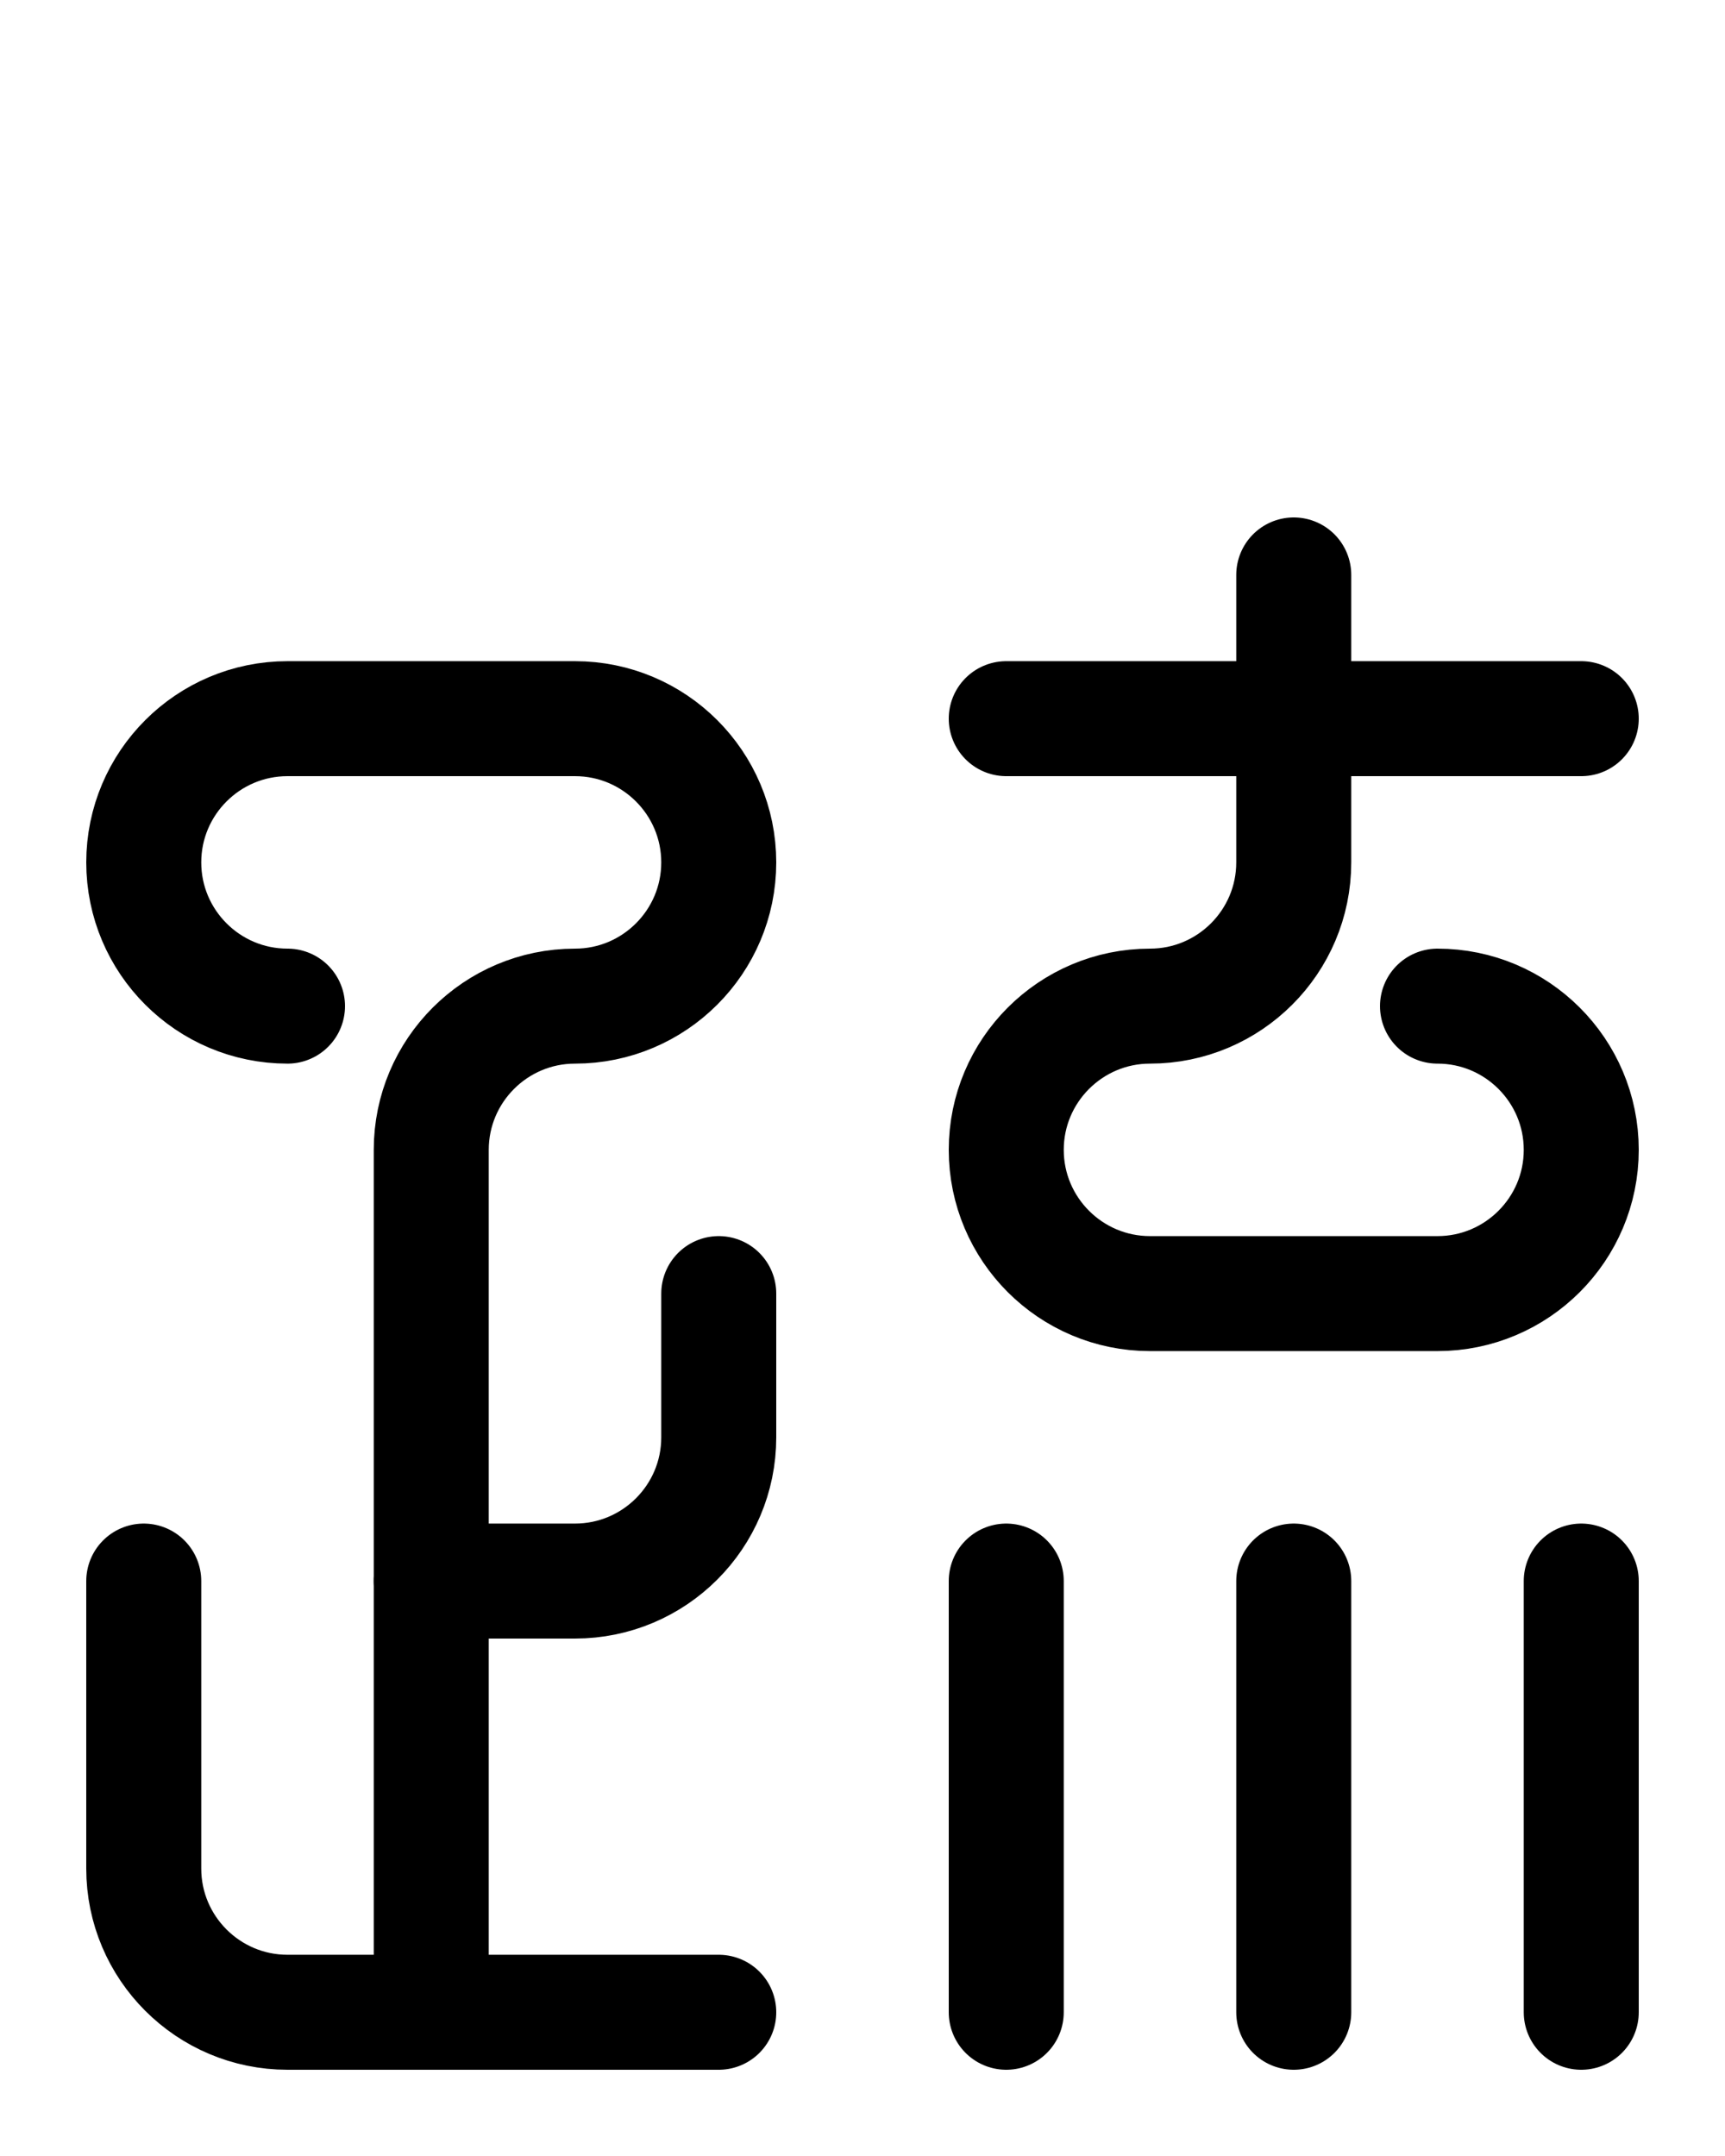 <?xml version="1.0" encoding="utf-8"?>
<!-- Generator: Adobe Illustrator 26.0.0, SVG Export Plug-In . SVG Version: 6.00 Build 0)  -->
<svg version="1.1" id="图层_1" xmlns="http://www.w3.org/2000/svg" xmlns:xlink="http://www.w3.org/1999/xlink" x="0px" y="0px"
	 viewBox="0 0 720 900" style="enable-background:new 0 0 720 900;" xml:space="preserve">
<style type="text/css">
	.st0{fill:none;stroke:#000000;stroke-width:48;stroke-linecap:round;stroke-linejoin:round;stroke-miterlimit:10;}
</style>
<path class="st0" d="M60,660v120c0,33.1,26.9,60,60,60h180"/>
<path class="st0" d="M300,540v60c0,33.1-26.9,60-60,60h-60"/>
<path class="st0" d="M180,840V480c0-33.1,26.9-60,60-60s60-26.9,60-60s-26.9-60-60-60H120c-33.1,0-60,26.9-60,60s26.9,60,60,60"/>
<path class="st0" d="M420,300h240"/>
<path class="st0" d="M540,240v120c0,33.1-26.9,60-60,60s-60,26.9-60,60s26.9,60,60,60h120c33.1,0,60-26.9,60-60s-26.9-60-60-60"/>
<path class="st0" d="M540,660v180"/>
<path class="st0" d="M660,660v180"/>
<path class="st0" d="M420,660v180"/>
</svg>
